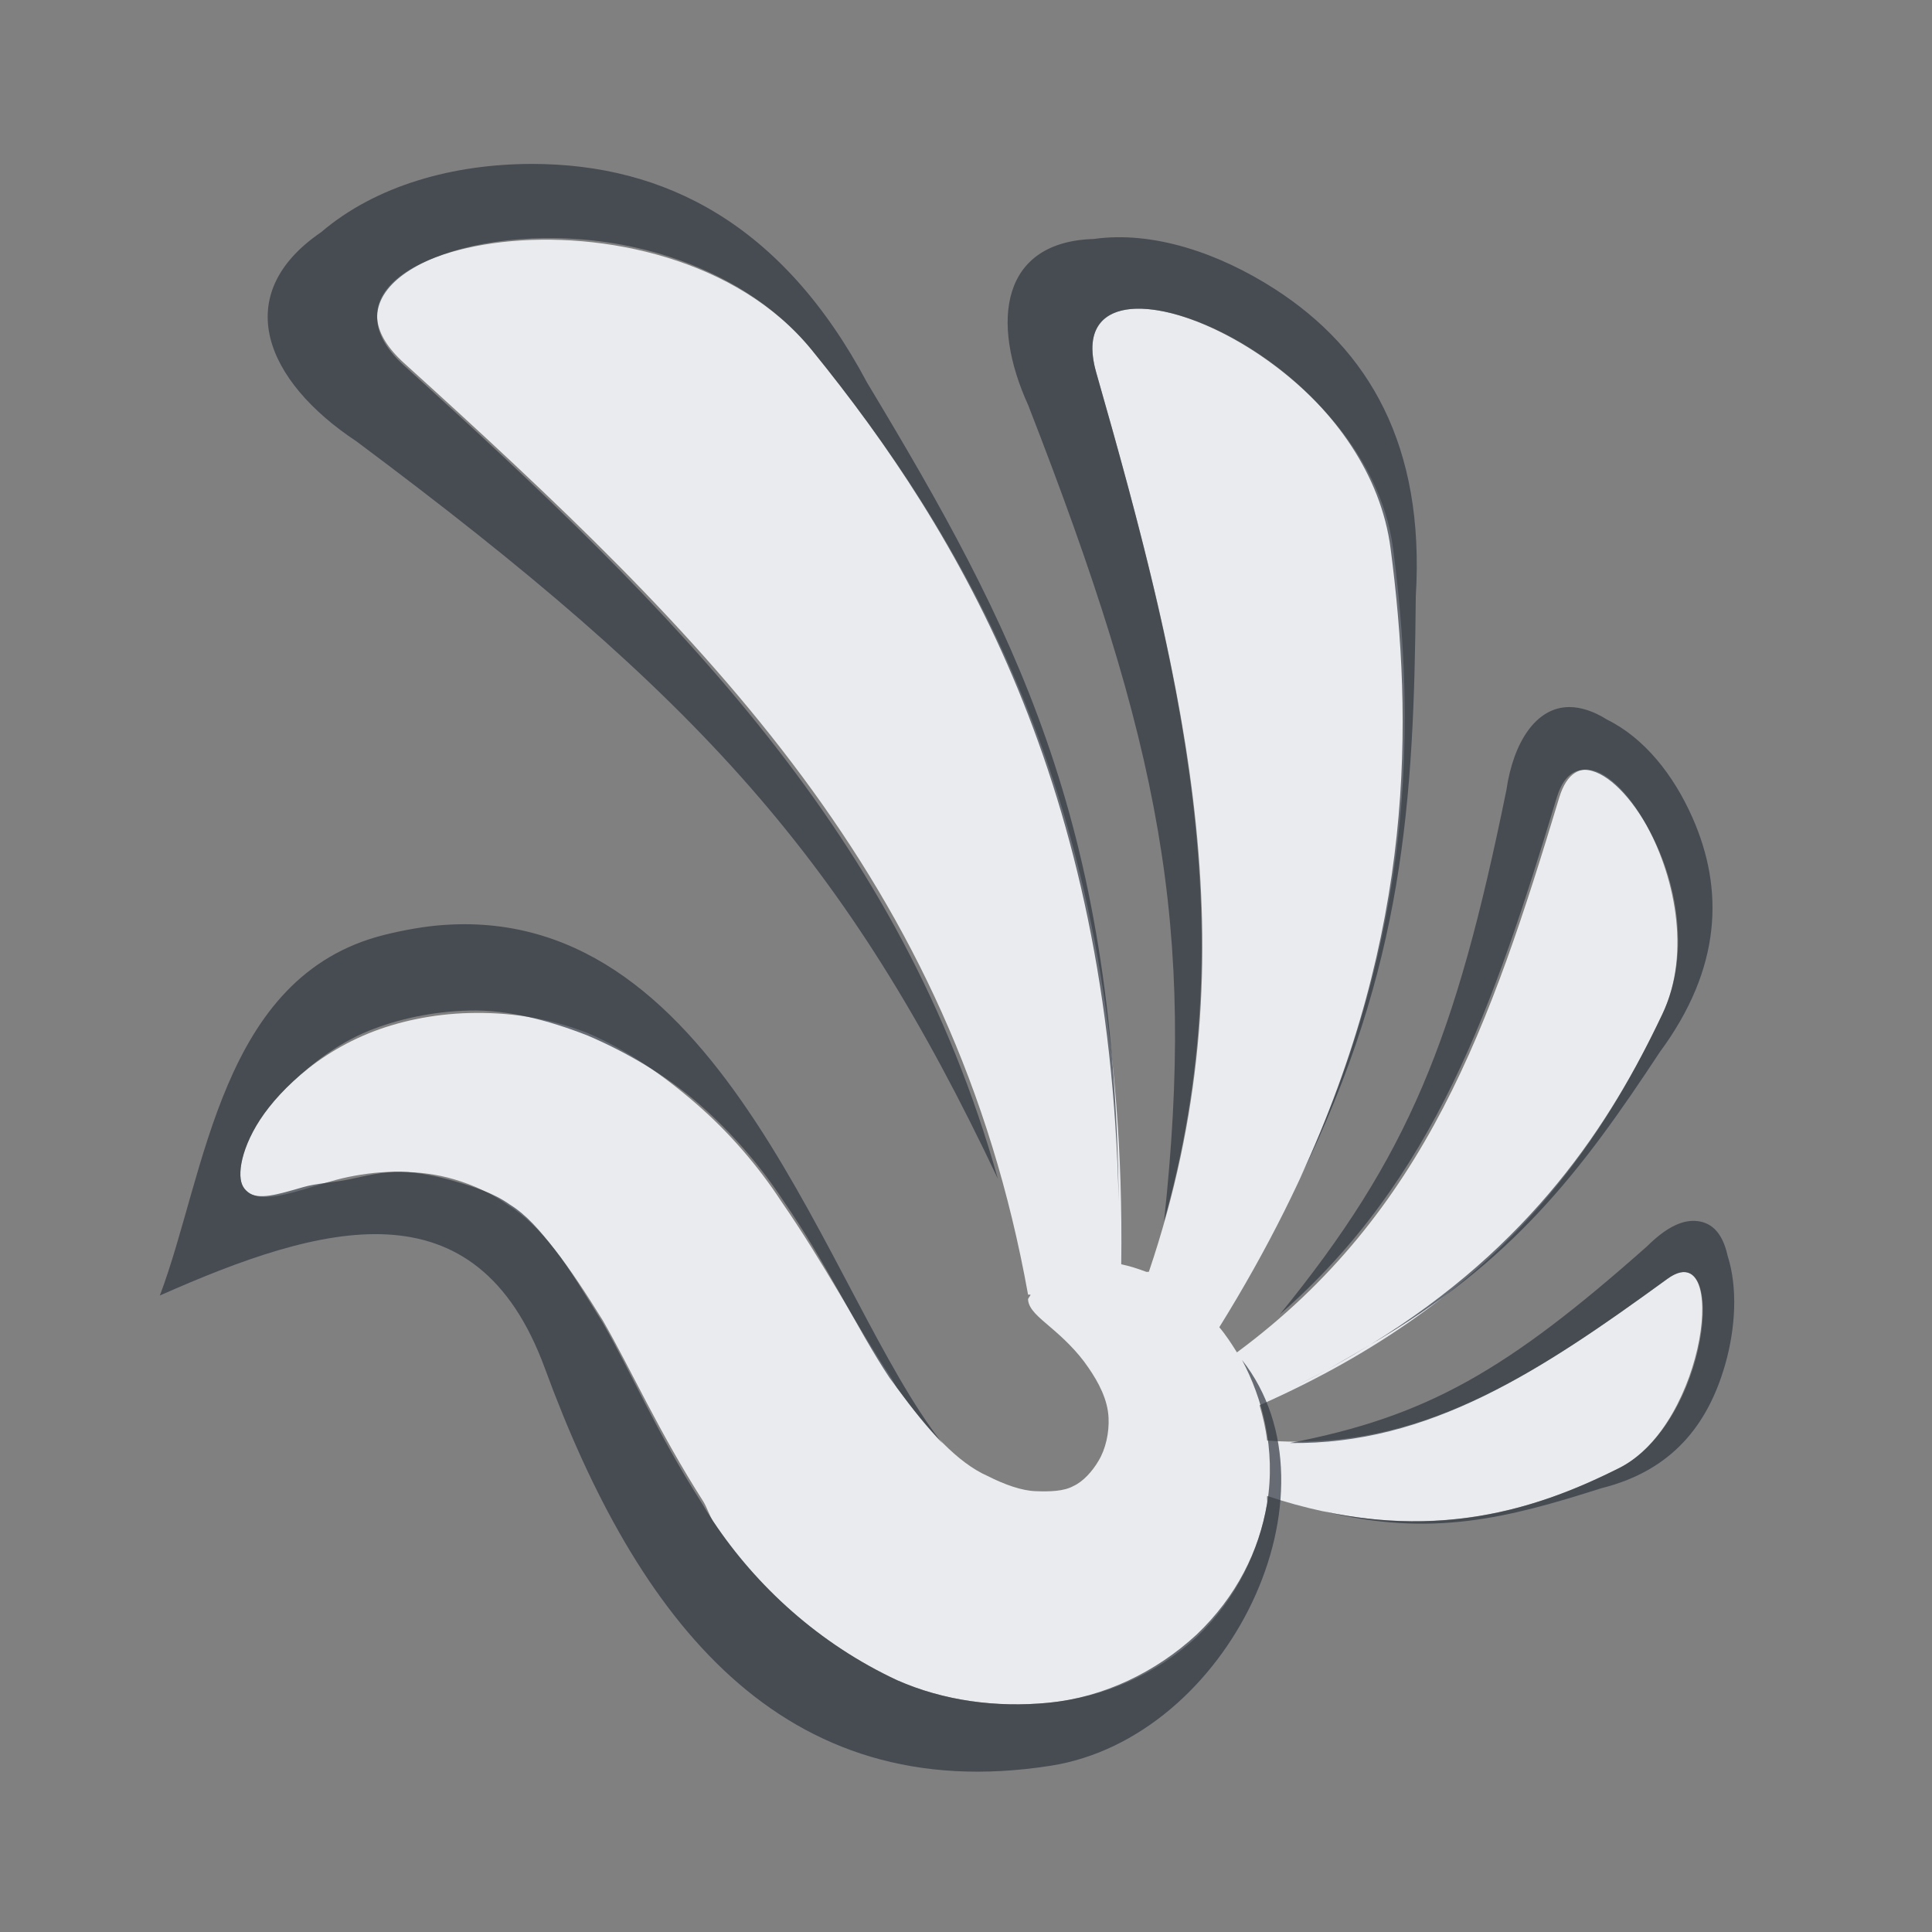 <?xml version="1.0" encoding="UTF-8" standalone="no"?>
<!-- Created with Inkscape (http://www.inkscape.org/) -->

<svg
   xmlns:dc="http://purl.org/dc/elements/1.1/"
   xmlns:cc="http://creativecommons.org/ns#"
   xmlns:rdf="http://www.w3.org/1999/02/22-rdf-syntax-ns#"
   xmlns:svg="http://www.w3.org/2000/svg"
   xmlns="http://www.w3.org/2000/svg"
   xmlns:sodipodi="http://sodipodi.sourceforge.net/DTD/sodipodi-0.dtd"
   xmlns:inkscape="http://www.inkscape.org/namespaces/inkscape"
   width="24"
   height="24"
   id="svg27665"
   version="1.1"
   inkscape:version="0.48.4 r9939"
   sodipodi:docname="icedove.svg">
  <rect width="100%" height="100%" fill="#808080" stroke="none"/>
  <defs
     id="defs27667" />
  <sodipodi:namedview
     id="base"
     pagecolor="#ffffff"
     bordercolor="#666666"
     borderopacity="1.0"
     inkscape:pageopacity="0.0"
     inkscape:pageshadow="2"
     inkscape:zoom="16"
     inkscape:cx="11.848539"
     inkscape:cy="13.798309"
     inkscape:document-units="px"
     inkscape:current-layer="layer1"
     showgrid="true"
     inkscape:window-width="1920"
     inkscape:window-height="1017"
     inkscape:window-x="-5"
     inkscape:window-y="26"
     inkscape:window-maximized="1"
     inkscape:snap-bbox="true"
     inkscape:bbox-paths="true"
     inkscape:bbox-nodes="true"
     inkscape:snap-bbox-edge-midpoints="true"
     inkscape:snap-bbox-midpoints="true"
     inkscape:object-paths="true"
     inkscape:snap-intersection-paths="true"
     inkscape:object-nodes="true"
     inkscape:snap-smooth-nodes="true"
     inkscape:snap-midpoints="true"
     inkscape:snap-object-midpoints="true"
     inkscape:snap-center="true"
     inkscape:snap-global="false"
     showguides="false"
     inkscape:guide-bbox="true"
     fit-margin-top="0"
     fit-margin-left="0"
     fit-margin-right="0"
     fit-margin-bottom="0"
     inkscape:showpageshadow="false">
    <sodipodi:guide
       orientation="0,1"
       position="600,300"
       id="guide3572" />
    <sodipodi:guide
       orientation="1,0"
       position="294.419,12.122"
       id="guide3574" />
    <sodipodi:guide
       orientation="0,1"
       position="456.044,600"
       id="guide3576" />
    <sodipodi:guide
       orientation="0,1"
       position="-2.8882813e-06,-8.4406273e-05"
       id="guide3578" />
    <sodipodi:guide
       orientation="1,0"
       position="-2.8882813e-06,157.584"
       id="guide3580" />
    <sodipodi:guide
       orientation="1,0"
       position="600,121.218"
       id="guide3582" />
    <sodipodi:guide
       orientation="0,1"
       position="600,-714.344"
       id="guide5928" />
    <sodipodi:guide
       orientation="0,1"
       position="600,-414.344"
       id="guide5930" />
    <sodipodi:guide
       orientation="0,1"
       position="600,-1014.343"
       id="guide5932" />
    <sodipodi:guide
       orientation="0,1"
       position="451.57,524.996"
       id="guide5294" />
    <sodipodi:guide
       orientation="0,1"
       position="451.57,75.014"
       id="guide5296" />
    <sodipodi:guide
       orientation="0,1"
       position="496.015,-931.364"
       id="guide5413" />
    <sodipodi:guide
       orientation="0,1"
       position="457.349,-489.344"
       id="guide5415" />
    <inkscape:grid
       type="xygrid"
       id="grid3070"
       empspacing="5"
       visible="true"
       enabled="true"
       snapvisiblegridlinesonly="true"
       originx="4.3243213e-05px"
       originy="-2.6947047e-05px" />
  </sodipodi:namedview>
  <g
     inkscape:label="Camada 1"
     inkscape:groupmode="layer"
     id="layer1"
     transform="translate(3364.417,-2092.719)">
    <g
       transform="matrix(0.269,-0.074,0.072,0.275,-3324.978,2094.33)"
       id="g3971-6"
       style="fill:#f3f4f7;fill-opacity:0.92;color:#000000;fill-rule:nonzero;stroke:none;stroke-width:7.108;marker:none;visibility:visible;display:inline;overflow:visible;enable-background:accumulate">
      <path
         style="color:#000000;fill:#f3f4f7;fill-opacity:0.92;fill-rule:nonzero;stroke:none;stroke-width:2;marker:none;visibility:visible;display:inline;overflow:visible;enable-background:accumulate"
         d="M 6.25 2.969 C 5.011 3.108 4.206 3.722 5.031 4.469 C 8.807 7.889 11.853 10.877 12.781 16.031 L 12.812 16.031 C 12.808 16.052 12.78 16.073 12.781 16.094 C 12.791 16.216 12.915 16.311 13.062 16.438 C 13.21 16.564 13.391 16.73 13.531 16.938 C 13.656 17.119 13.772 17.335 13.781 17.562 C 13.79 17.743 13.745 17.949 13.656 18.094 C 13.582 18.221 13.465 18.352 13.344 18.406 C 13.227 18.471 13.053 18.476 12.875 18.469 C 12.703 18.463 12.49 18.387 12.281 18.281 C 11.91 18.118 11.541 17.715 11.156 17.188 C 11.12 17.138 11.099 17.082 11.062 17.031 C 10.648 16.407 10.248 15.638 9.719 14.875 C 9.428 14.43 9.067 14.012 8.656 13.656 C 8.246 13.301 7.8 12.99 7.312 12.781 C 6.805 12.582 6.304 12.52 5.844 12.531 C 5.383 12.542 4.952 12.637 4.594 12.781 C 4.201 12.941 3.891 13.158 3.656 13.375 C 3.421 13.592 3.259 13.805 3.156 14 C 3.053 14.195 3.005 14.37 3 14.5 C 2.995 14.63 3.029 14.699 3.094 14.75 C 3.224 14.853 3.46 14.812 3.781 14.719 C 3.942 14.672 4.139 14.604 4.344 14.562 C 4.549 14.521 4.765 14.494 5 14.5 C 5.214 14.504 5.43 14.527 5.656 14.594 C 5.883 14.661 6.116 14.766 6.312 14.906 C 6.518 15.032 6.715 15.223 6.906 15.469 C 7.098 15.714 7.295 16.014 7.5 16.344 C 7.848 16.948 8.196 17.728 8.75 18.594 C 8.796 18.67 8.825 18.768 8.875 18.844 C 9.409 19.644 10.187 20.36 11.156 20.812 C 11.737 21.069 12.392 21.155 13.031 21.094 C 13.727 21.027 14.374 20.742 14.875 20.281 C 15.37 19.81 15.651 19.211 15.75 18.625 C 15.755 18.594 15.746 18.562 15.75 18.531 C 17.654 19.168 19.045 18.731 20.125 18.188 C 21.207 17.643 21.485 15.287 20.719 15.844 C 19.049 17.056 17.628 17.986 15.75 17.844 C 15.732 17.69 15.697 17.547 15.656 17.406 C 18.637 16.094 19.877 14.204 20.656 12.562 C 21.391 11.014 19.753 8.624 19.375 9.875 C 18.525 12.686 17.721 15.02 15.375 16.75 C 15.307 16.641 15.233 16.528 15.156 16.438 C 17.58 12.539 17.647 9.34 17.312 6.781 C 16.991 4.322 13.106 2.783 13.625 4.594 C 14.757 8.545 15.582 11.91 14.281 15.75 C 14.273 15.747 14.258 15.753 14.25 15.75 C 14.14 15.709 14.038 15.676 13.938 15.656 C 14.013 10.027 12.044 6.71 10.094 4.312 C 9.167 3.174 7.489 2.829 6.25 2.969 z "
         transform="matrix(3.47,0.93,-0.91,3.397,-135.378,-42.141)"
         id="path3182-6" />
    </g>
    <g
       transform="matrix(0.269,-0.074,0.072,0.275,-3324.978,2094.33)"
       id="g3971-6-5"
       style="fill:#4a73b9;fill-opacity:1">
      <path
         style="font-size:medium;font-style:normal;font-variant:normal;font-weight:normal;font-stretch:normal;text-indent:0;text-align:start;text-decoration:none;line-height:normal;letter-spacing:normal;word-spacing:normal;text-transform:none;direction:ltr;block-progression:tb;writing-mode:lr-tb;text-anchor:start;baseline-shift:baseline;color:#000000;fill:#2f3741;fill-opacity:0.7;fill-rule:nonzero;stroke:none;stroke-width:2;marker:none;visibility:visible;display:inline;overflow:visible;enable-background:accumulate;font-family:Sans;-inkscape-font-specification:Sans"
         d="M 6.625 2 C 5.641 1.998 4.679 2.265 4 2.844 C 2.859 3.621 3.311 4.692 4.438 5.438 C 8.733 8.643 10.531 10.636 12.406 14.594 C 11.203 10.324 8.429 7.578 5.031 4.5 C 4 3.566 5.52 2.791 7.25 2.938 C 8.288 3.025 9.399 3.458 10.094 4.312 C 11.949 6.594 13.793 9.73 13.906 14.875 C 13.856 10.138 12.607 7.749 10.781 4.719 C 9.731 2.746 8.264 2.004 6.625 2 z M 13.594 2.938 C 12.445 2.97 12.306 3.958 12.781 5 C 14.431 9.23 14.864 11.463 14.469 15.125 C 15.477 11.547 14.694 8.324 13.625 4.594 C 13.301 3.462 14.711 3.64 15.875 4.531 C 16.573 5.066 17.161 5.859 17.281 6.781 C 17.561 8.922 17.581 11.525 16.156 14.594 C 17.45 11.952 17.571 9.921 17.594 7.375 C 17.709 5.497 17.005 4.311 15.844 3.562 C 15.147 3.113 14.328 2.835 13.594 2.938 z M 19.5 8.75 C 19.084 8.75 18.805 9.19 18.719 9.781 C 18.089 12.873 17.507 14.317 15.906 16.281 C 17.829 14.606 18.565 12.451 19.344 9.875 C 19.58 9.093 20.348 9.748 20.688 10.719 C 20.891 11.301 20.932 11.982 20.656 12.562 C 20.012 13.92 19.033 15.433 17.031 16.656 C 18.804 15.626 19.649 14.51 20.625 13.031 C 21.395 11.99 21.423 11.012 21.031 10.125 C 20.796 9.593 20.432 9.134 19.969 8.906 C 19.8 8.799 19.639 8.75 19.5 8.75 z M 17.031 16.656 C 16.745 16.831 16.455 16.994 16.125 17.156 C 16.461 16.996 16.748 16.821 17.031 16.656 z M 5.531 11.438 C 5.298 11.453 5.035 11.499 4.781 11.562 C 2.748 12.071 2.573 14.517 2 16.031 C 4.014 15.141 5.925 14.607 6.781 16.938 C 7.925 20.052 9.714 22.395 13.062 21.875 C 15.274 21.531 16.735 18.49 15.438 16.844 C 15.693 17.322 15.86 17.953 15.75 18.625 C 15.651 19.211 15.37 19.779 14.875 20.25 C 14.374 20.711 13.727 21.027 13.031 21.094 C 12.392 21.155 11.737 21.069 11.156 20.812 C 10.187 20.36 9.409 19.644 8.875 18.844 C 8.825 18.768 8.764 18.67 8.719 18.594 C 8.165 17.728 7.848 16.979 7.5 16.375 C 7.295 16.046 7.098 15.714 6.906 15.469 C 6.715 15.223 6.549 15.032 6.344 14.906 C 6.147 14.766 5.914 14.692 5.688 14.625 C 5.461 14.558 5.214 14.504 5 14.5 C 4.765 14.494 4.549 14.552 4.344 14.594 C 4.139 14.635 3.942 14.641 3.781 14.688 C 3.46 14.78 3.224 14.853 3.094 14.75 C 3.029 14.699 2.995 14.63 3 14.5 C 3.005 14.37 3.053 14.195 3.156 14 C 3.259 13.805 3.421 13.592 3.656 13.375 C 3.891 13.158 4.201 12.91 4.594 12.75 C 4.952 12.606 5.383 12.511 5.844 12.5 C 6.304 12.489 6.805 12.613 7.312 12.812 C 7.8 13.021 8.277 13.301 8.688 13.656 C 9.098 14.012 9.459 14.43 9.75 14.875 C 10.279 15.638 10.648 16.439 11.062 17.062 C 11.099 17.113 11.12 17.138 11.156 17.188 C 11.349 17.451 11.53 17.678 11.719 17.875 C 10.279 16.054 9.032 11.199 5.531 11.438 z M 21.062 15.125 C 20.878 15.116 20.68 15.229 20.469 15.438 C 18.725 16.981 17.737 17.548 16.031 17.875 C 17.764 17.9 19.139 16.991 20.719 15.844 C 21.198 15.496 21.28 16.286 21 17.062 C 20.832 17.529 20.531 17.983 20.125 18.188 C 19.176 18.664 18 19.062 16.438 18.719 C 17.795 19.054 18.737 18.808 19.906 18.438 C 20.772 18.222 21.222 17.661 21.438 16.906 C 21.567 16.454 21.594 15.954 21.469 15.562 C 21.4 15.247 21.247 15.134 21.062 15.125 z "
         transform="matrix(3.47,0.93,-0.91,3.397,-135.378,-42.141)"
         id="path3182-6-2" />
    </g>
  </g>
</svg>
